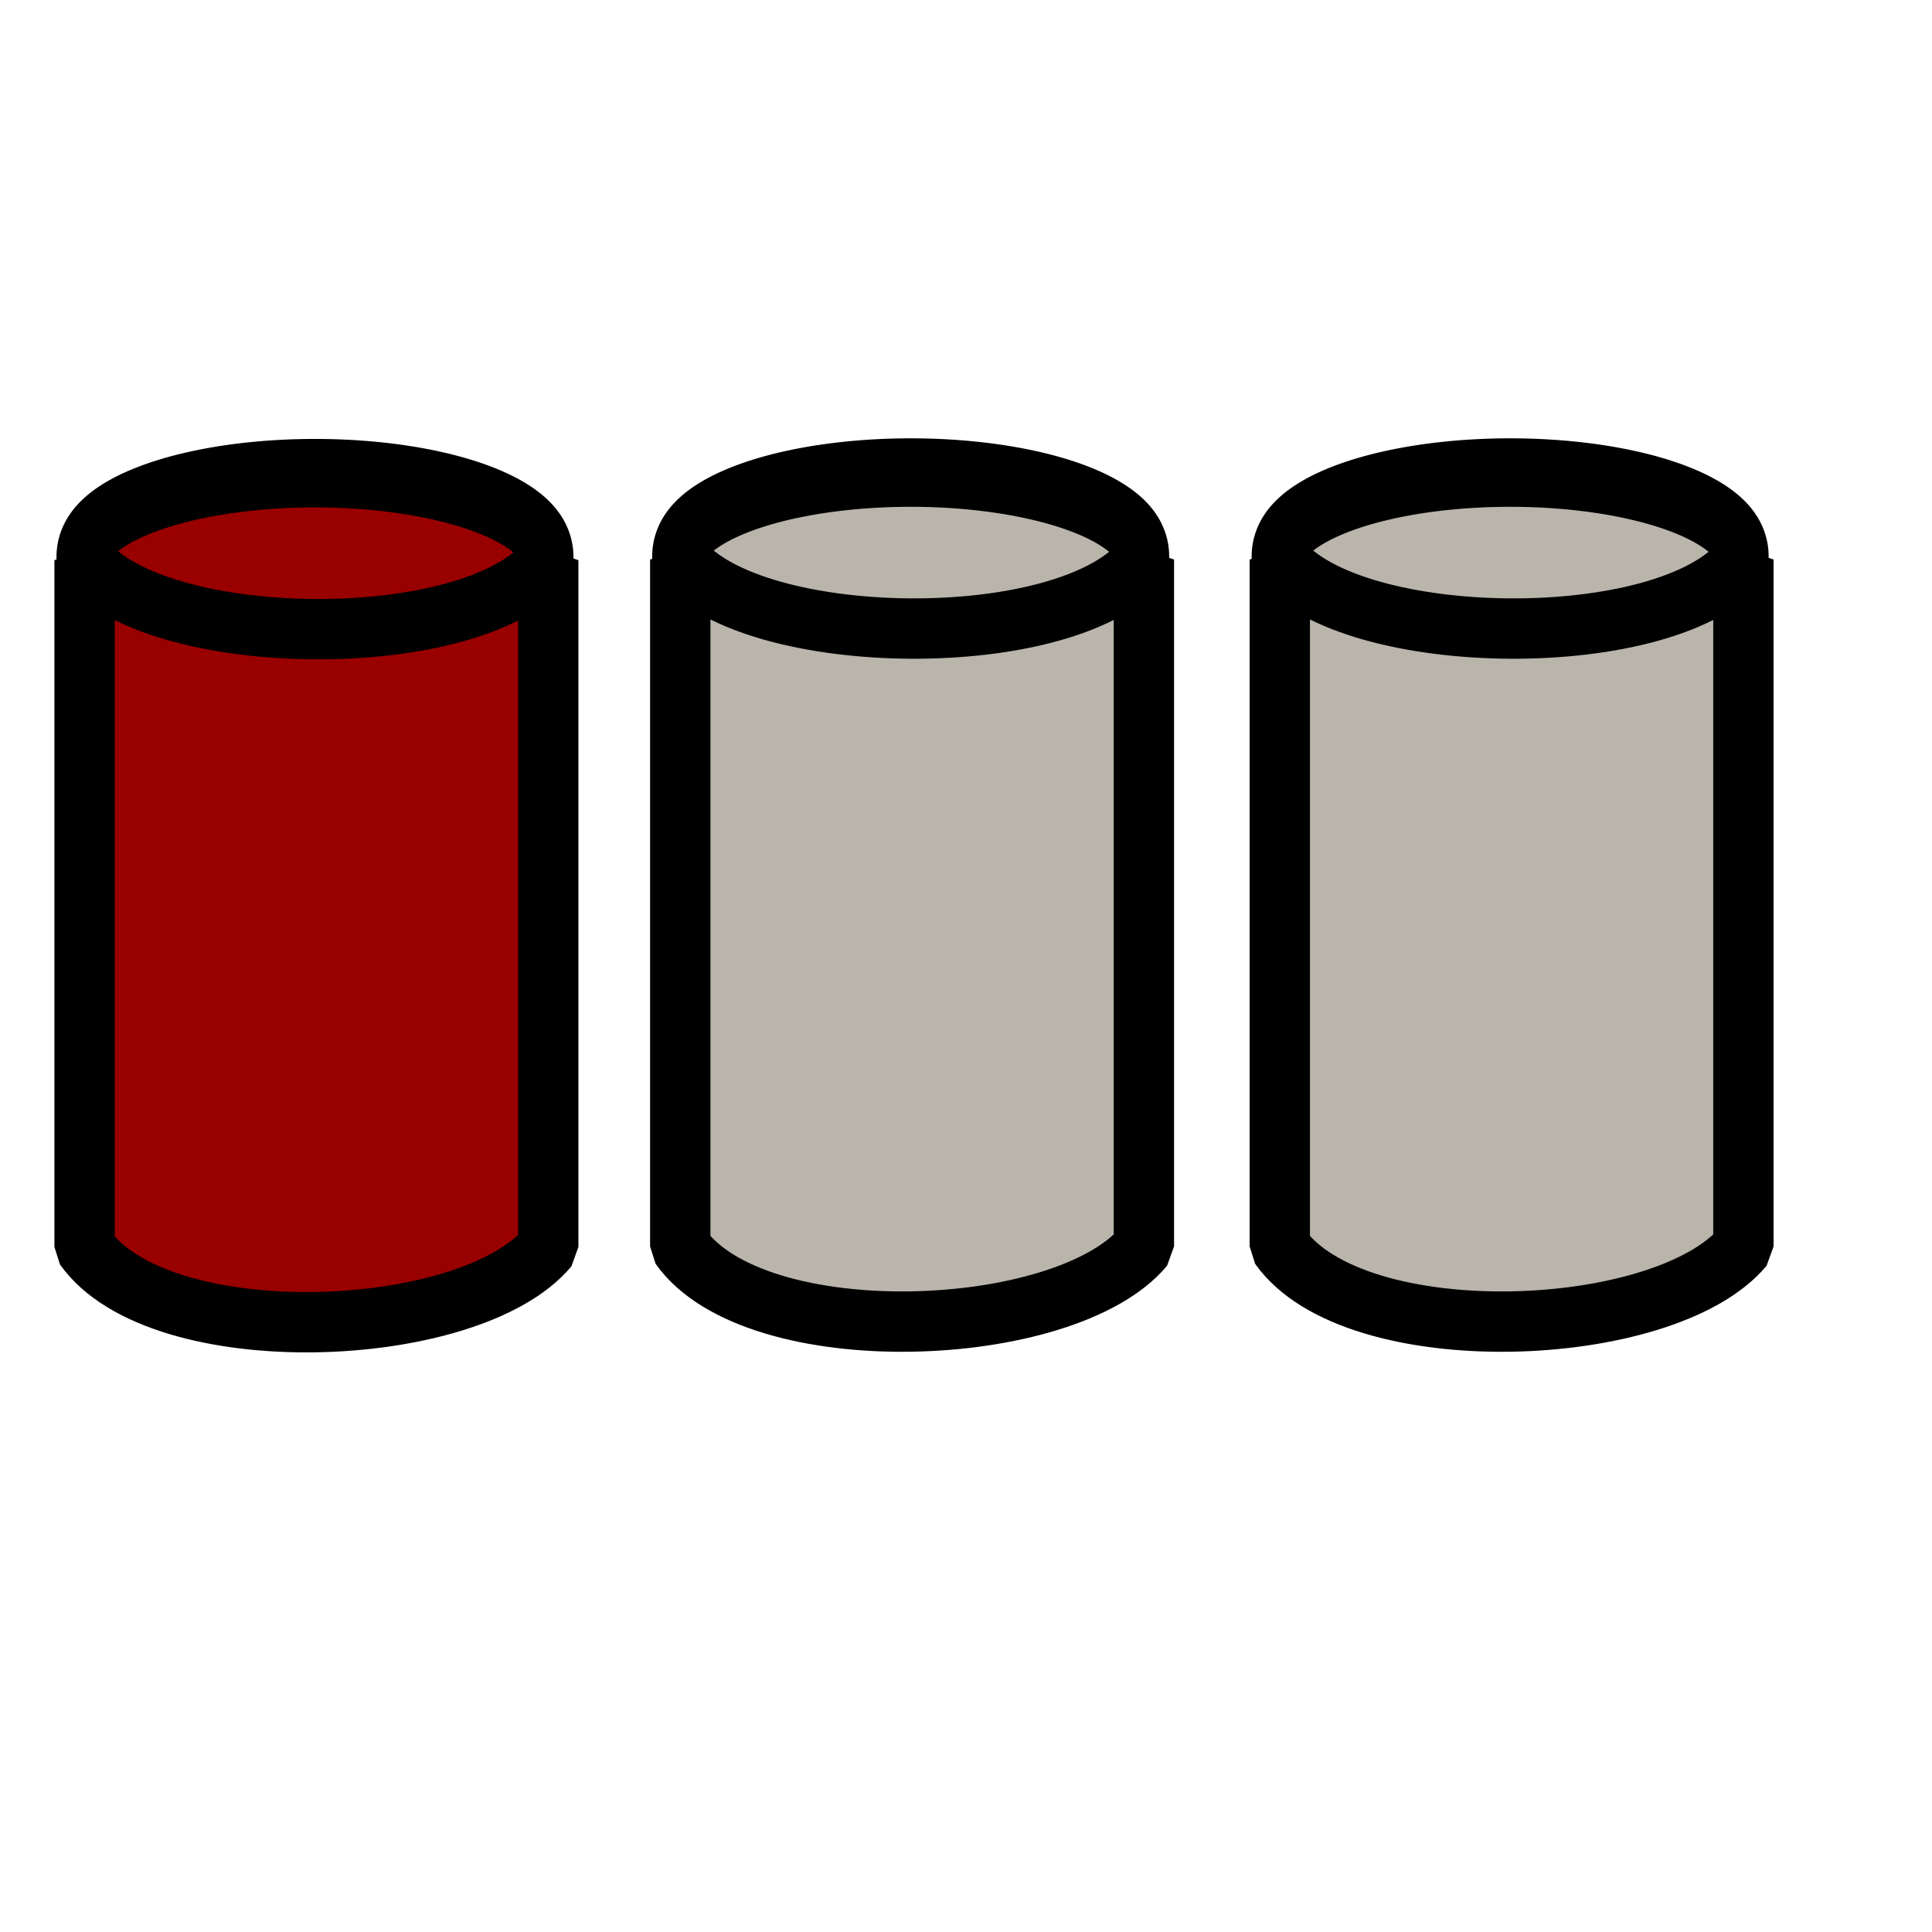 <?xml version="1.0"?>
<svg xmlns:sodipodi="http://sodipodi.sourceforge.net/DTD/sodipodi-0.dtd" xmlns:inkscape="http://www.inkscape.org/namespaces/inkscape" width="24pt" height="24pt" id="svg10039" sodipodi:version="0.32" inkscape:version="0.40pre3" sodipodi:docbase="/lethe/arsgratia/k3d-icons/scalable_fix" sodipodi:docname="Array1D.svg" preserveAspectRatio="xMidYMid meet" zoomAndPan="magnify" version="1.0" contentScriptType="text/ecmascript" contentStyleType="text/css">
  <defs id="defs3"></defs>
  <sodipodi:namedview id="base" pagecolor="#ffffff" bordercolor="#666666" borderopacity="1.0" inkscape:pageopacity="0.0" inkscape:pageshadow="2" inkscape:zoom="13.893067" inkscape:cx="15.599584" inkscape:cy="11.563652" inkscape:current-layer="layer1" inkscape:window-width="640" inkscape:window-height="530" inkscape:window-x="0" inkscape:window-y="47"></sodipodi:namedview>
  <g inkscape:label="Layer 1" inkscape:groupmode="layer" id="layer1">
    <g id="g3374" transform="translate(-0.151,-2.191088e-2)">
      <path sodipodi:type="arc" style="fill:#990000;stroke:#000000;stroke-width:2.116;stroke-linecap:square;stroke-linejoin:bevel;stroke-dashoffset:0" id="path3299" sodipodi:cx="14.213105" sodipodi:cy="5.0481038" sodipodi:rx="9.2335644" sodipodi:ry="2.5899436" d="M 23.447 5.048 A 9.234 2.59 0 1 1  4.98,5.048 A 9.234 2.59 0 1 1  23.447 5.048 z" transform="matrix(0.416,0,0,0.536,-0.545,6.556)"></path>
      <path style="fill:#990000;stroke:#000000;stroke-width:1.865;stroke-linecap:square;stroke-linejoin:bevel;stroke-dashoffset:0" d="M -208.399,135.189 C -206.175,137.968 -196.394,138.094 -194.072,135.189 L -194.072,156.413 C -196.492,159.319 -206.077,159.698 -208.399,156.413 L -208.399,135.189 z " id="path3303" sodipodi:nodetypes="ccccc" transform="matrix(0.536,0,0,0.536,113.254,-63.161)"></path>
      <path sodipodi:type="arc" style="fill:#bab5ab;stroke:#000000;stroke-width:2.116;stroke-linecap:square;stroke-linejoin:bevel;stroke-dashoffset:0" id="path3325" sodipodi:cx="14.213105" sodipodi:cy="5.0481038" sodipodi:rx="9.2335644" sodipodi:ry="2.5899436" d="M 23.447 5.048 A 9.234 2.59 0 1 1  4.98,5.048 A 9.234 2.59 0 1 1  23.447 5.048 z" transform="matrix(0.416,0,0,0.536,9.322,6.546)"></path>
      <path style="fill:#bab5ab;stroke:#000000;stroke-width:1.865;stroke-linecap:square;stroke-linejoin:bevel;stroke-dashoffset:0" d="M -208.399,135.189 C -206.175,137.968 -196.394,138.094 -194.072,135.189 L -194.072,156.413 C -196.492,159.319 -206.077,159.698 -208.399,156.413 L -208.399,135.189 z " id="path3326" sodipodi:nodetypes="ccccc" transform="matrix(0.536,0,0,0.536,123.12,-63.171)"></path>
      <path sodipodi:type="arc" style="fill:#bab5ab;stroke:#000000;stroke-width:2.116;stroke-linecap:square;stroke-linejoin:bevel;stroke-dashoffset:0" id="path3329" sodipodi:cx="14.213105" sodipodi:cy="5.0481038" sodipodi:rx="9.2335644" sodipodi:ry="2.5899436" d="M 23.447 5.048 A 9.234 2.59 0 1 1  4.98,5.048 A 9.234 2.59 0 1 1  23.447 5.048 z" transform="matrix(0.416,0,0,0.536,19.251,6.546)"></path>
      <path style="fill:#bab5ab;stroke:#000000;stroke-width:1.865;stroke-linecap:square;stroke-linejoin:bevel;stroke-dashoffset:0" d="M -208.399,135.189 C -206.175,137.968 -196.394,138.094 -194.072,135.189 L -194.072,156.413 C -196.492,159.319 -206.077,159.698 -208.399,156.413 L -208.399,135.189 z " id="path3330" sodipodi:nodetypes="ccccc" transform="matrix(0.536,0,0,0.536,133.05,-63.171)"></path>
    </g>
  </g>
</svg>
